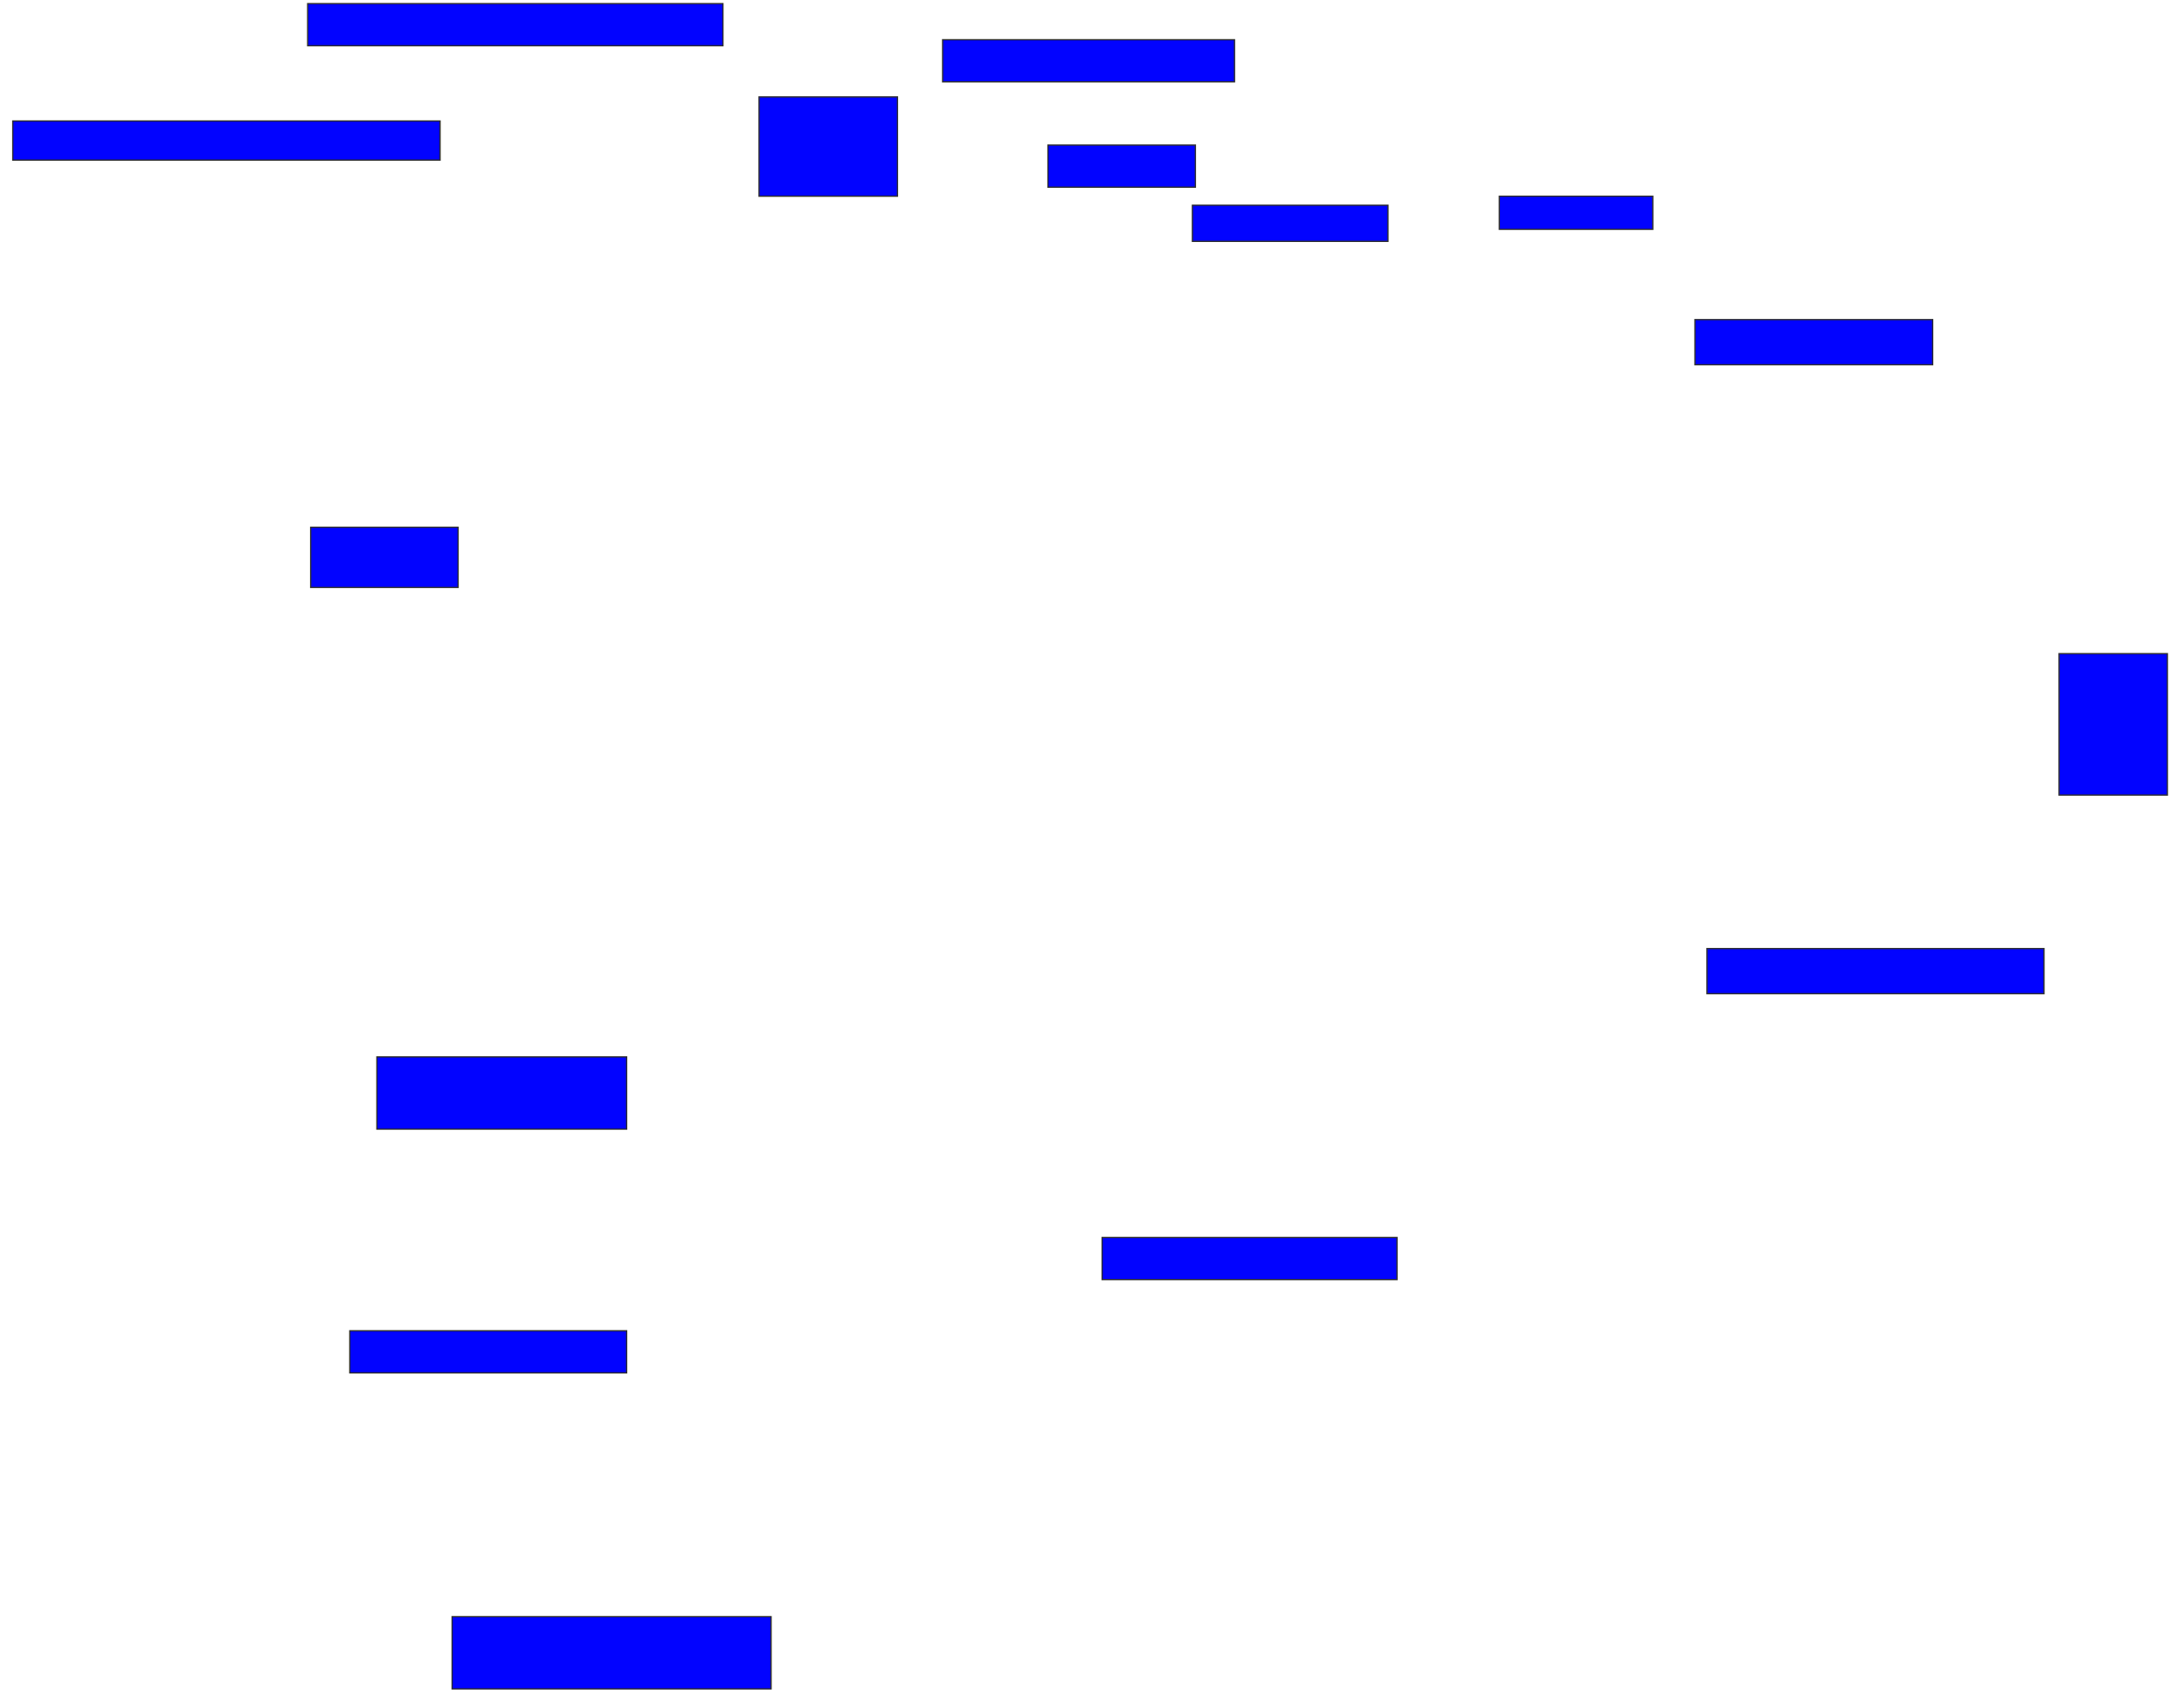 <svg xmlns="http://www.w3.org/2000/svg" width="1728" height="1340">
 <!-- Created with Image Occlusion Enhanced -->
 <g>
  <title>Labels</title>
 </g>
 <g>
  <title>Masks</title>
  <rect id="7421cba9cfaa43c79be958d0d669b480-ao-1" height="33.333" width="116.667" y="114.762" x="829.143" stroke="#2D2D2D" fill="#0203ff"/>
  <rect id="7421cba9cfaa43c79be958d0d669b480-ao-2" height="33.333" width="230.952" y="31.429" x="745.809" stroke="#2D2D2D" fill="#0203ff"/>
  <rect id="7421cba9cfaa43c79be958d0d669b480-ao-3" height="78.571" width="109.524" y="76.667" x="600.571" stroke="#2D2D2D" fill="#0203ff"/>
  <rect id="7421cba9cfaa43c79be958d0d669b480-ao-4" height="33.333" width="328.571" y="2.857" x="243.429" stroke="#2D2D2D" fill="#0203ff"/>
  <rect id="7421cba9cfaa43c79be958d0d669b480-ao-5" height="30.952" width="338.095" y="95.714" x="10.095" stroke="#2D2D2D" fill="#0203ff"/>
  <rect id="7421cba9cfaa43c79be958d0d669b480-ao-6" height="47.619" width="116.667" y="417.143" x="245.809" stroke="#2D2D2D" fill="#0203ff"/>
  <rect id="7421cba9cfaa43c79be958d0d669b480-ao-7" height="57.143" width="197.619" y="836.191" x="298.19" stroke="#2D2D2D" fill="#0203ff"/>
  <rect id="7421cba9cfaa43c79be958d0d669b480-ao-8" height="33.333" width="219.048" y="1052.857" x="276.762" stroke="#2D2D2D" fill="#0203ff"/>
  <rect id="7421cba9cfaa43c79be958d0d669b480-ao-9" height="57.143" width="252.381" y="1279.048" x="357.714" stroke="#2D2D2D" fill="#0203ff"/>
  
  <rect id="7421cba9cfaa43c79be958d0d669b480-ao-11" height="33.333" width="233.333" y="979.048" x="872" stroke="#2D2D2D" fill="#0203ff"/>
  <rect id="7421cba9cfaa43c79be958d0d669b480-ao-12" height="28.571" width="154.762" y="162.381" x="943.429" stroke="#2D2D2D" fill="#0203ff"/>
  <rect id="7421cba9cfaa43c79be958d0d669b480-ao-13" height="26.19" width="121.429" y="155.238" x="1186.286" stroke="#2D2D2D" fill="#0203ff"/>
  <rect id="7421cba9cfaa43c79be958d0d669b480-ao-14" height="35.714" width="188.095" y="252.857" x="1341.048" stroke="#2D2D2D" fill="#0203ff"/>
  <rect id="7421cba9cfaa43c79be958d0d669b480-ao-15" height="111.905" width="85.714" y="517.143" x="1629.143" stroke="#2D2D2D" fill="#0203ff"/>
  <rect id="7421cba9cfaa43c79be958d0d669b480-ao-16" height="35.714" width="266.667" y="750.476" x="1350.571" stroke="#2D2D2D" fill="#0203ff"/>
 </g>
</svg>